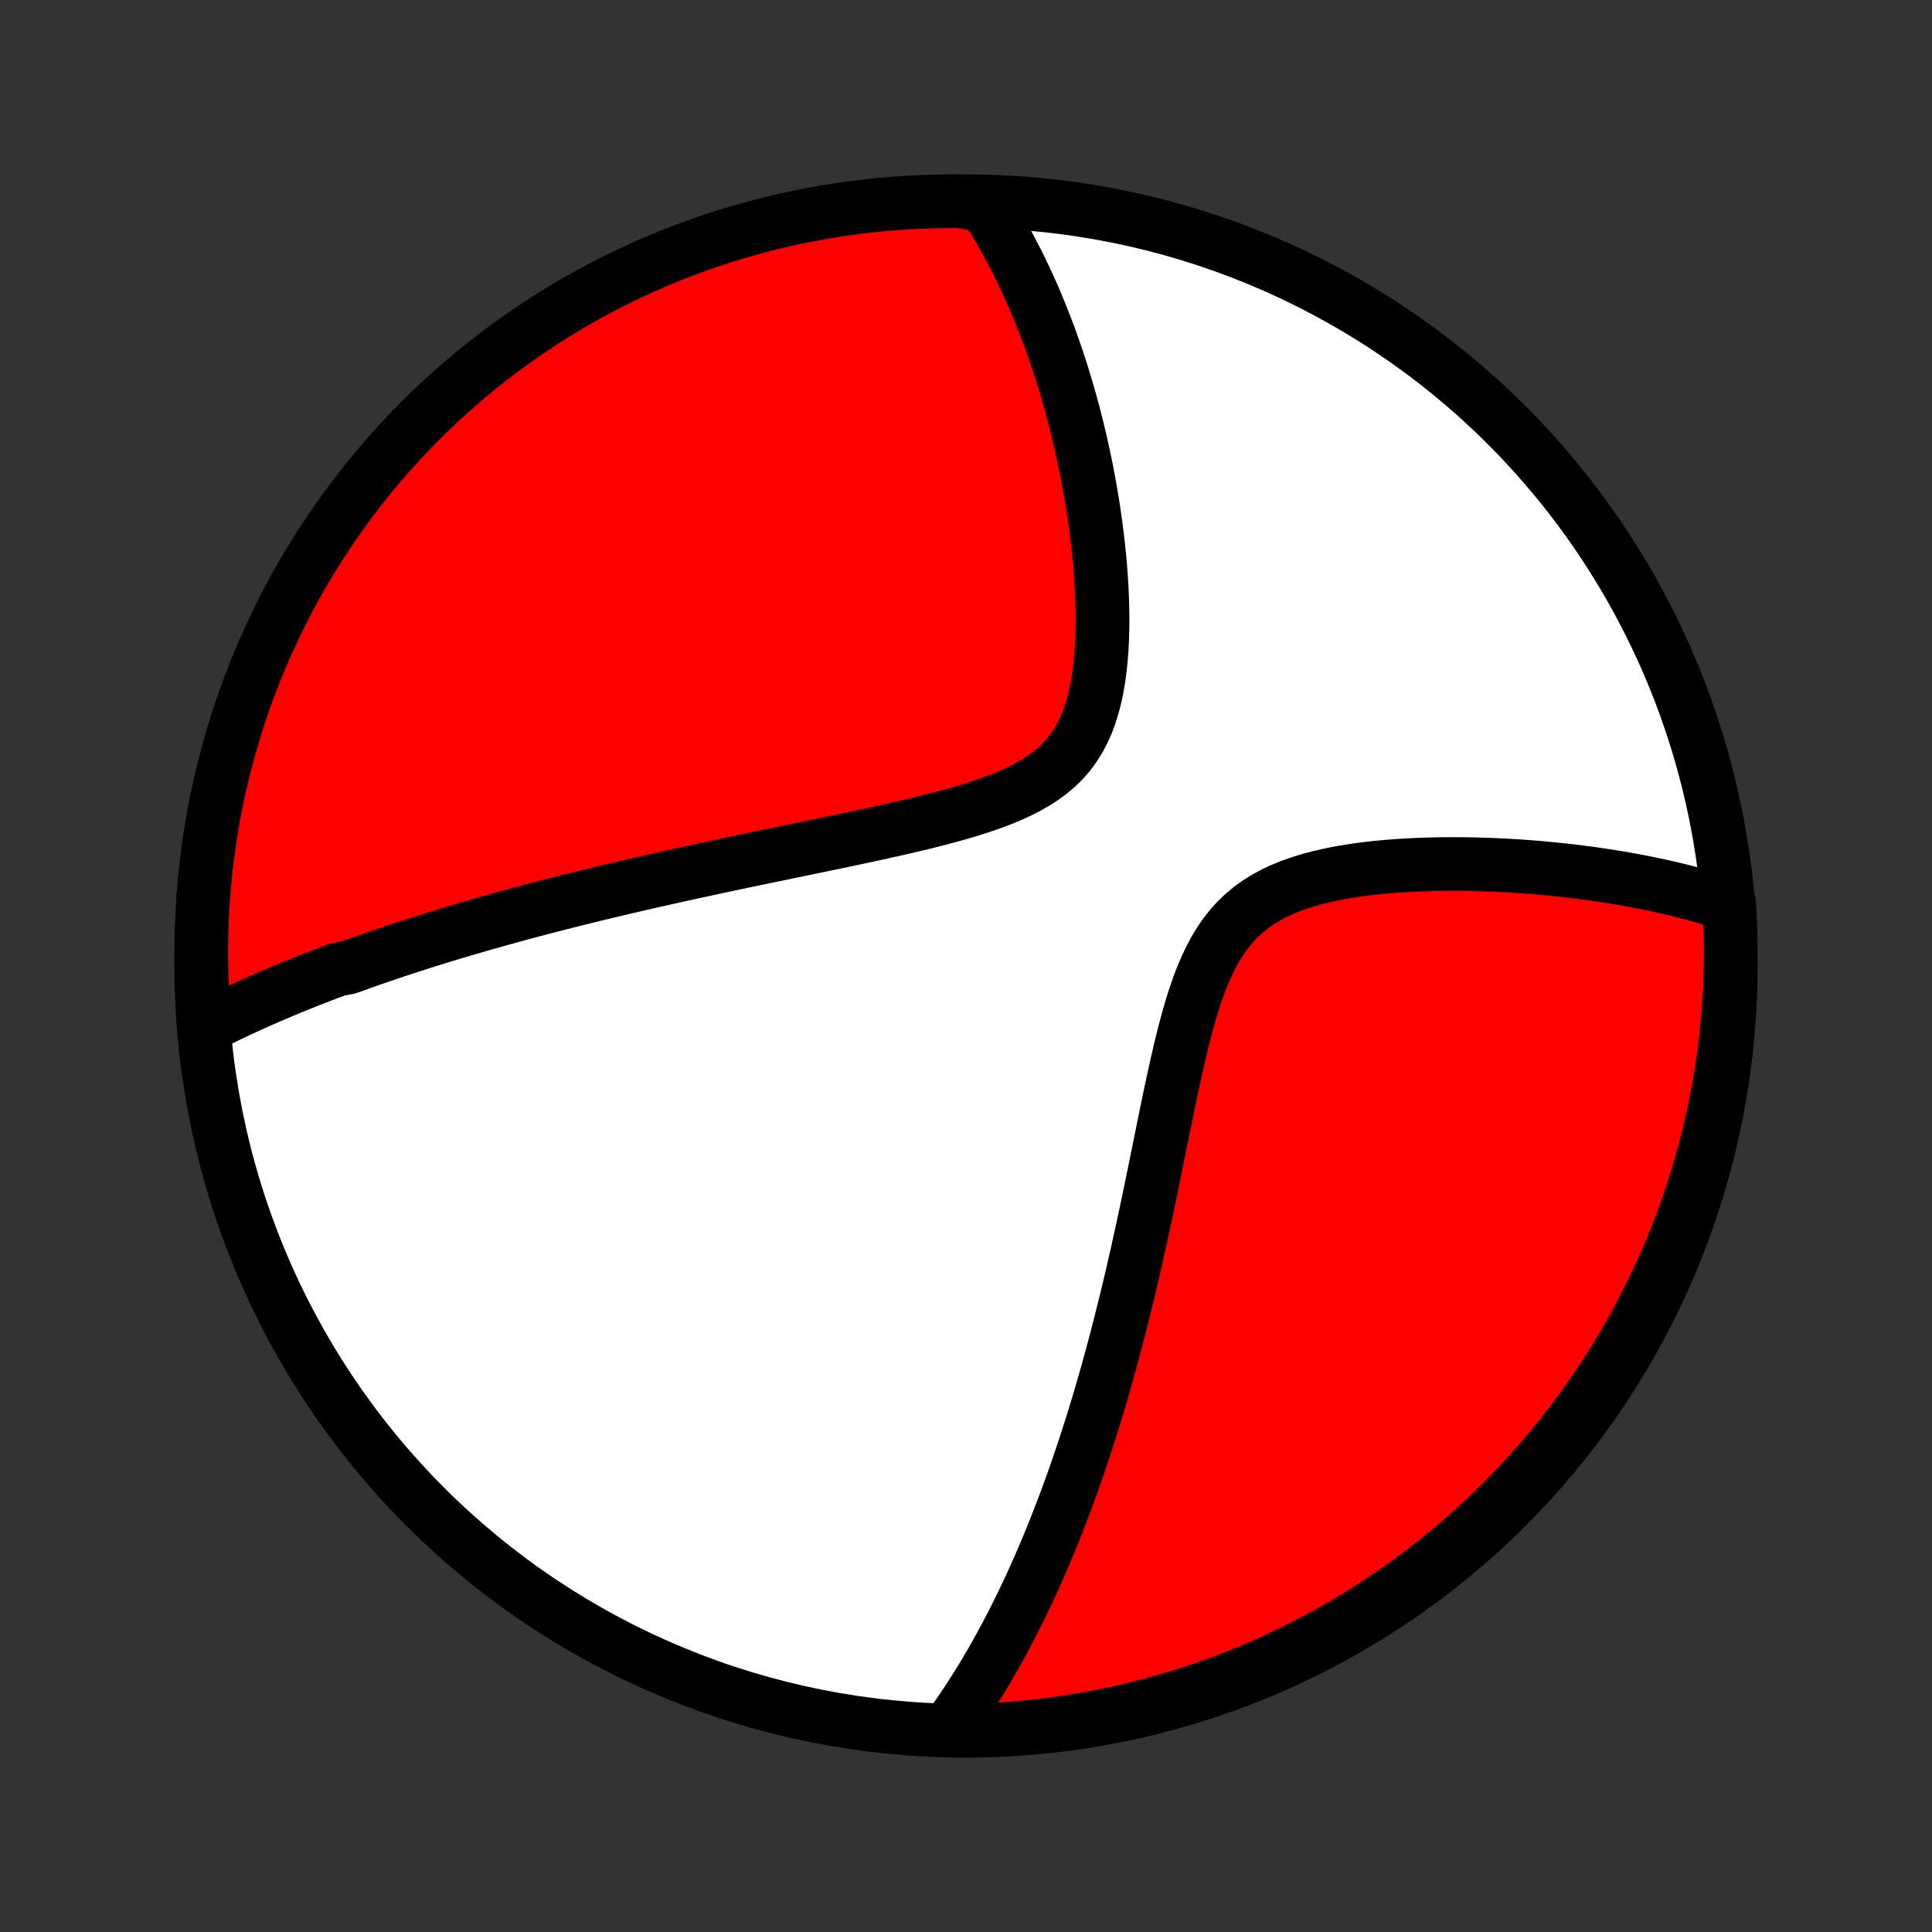 <?xml version="1.0" encoding="utf-8" standalone="no"?>
<!DOCTYPE svg PUBLIC "-//W3C//DTD SVG 1.1//EN"
  "http://www.w3.org/Graphics/SVG/1.1/DTD/svg11.dtd">
<!-- Created with matplotlib (http://matplotlib.org/) -->
<svg height="72pt" version="1.1" viewBox="0 0 72 72" width="72pt" xmlns="http://www.w3.org/2000/svg" xmlns:xlink="http://www.w3.org/1999/xlink">
 <rect x="0" y="0" width="72" height="72" fill="#333333" stroke="none"/>
 <defs>
  <style type="text/css">
*{stroke-linecap:butt;stroke-linejoin:round;}
  </style>
 </defs>
 <g id="figure_1">
  <g id="patch_1">
   <path d="
M0 72
L72 72
L72 0
L0 0
z
" style="fill:none;"/>
  </g>
  <g id="axes_1">
   <g id="PatchCollection_1">
    <defs>
     <path d="
M36 -7.5
C43.558 -7.5 50.808 -10.503 56.153 -15.848
C61.497 -21.192 64.5 -28.442 64.5 -36
C64.5 -43.558 61.497 -50.808 56.153 -56.153
C50.808 -61.497 43.558 -64.5 36 -64.5
C28.442 -64.5 21.192 -61.497 15.848 -56.153
C10.503 -50.808 7.5 -43.558 7.5 -36
C7.5 -28.442 10.503 -21.192 15.848 -15.848
C21.192 -10.503 28.442 -7.5 36 -7.5
z
" id="C0_0_a811fe30f3"/>
     <path d="
M7.617 -33.709
L7.804 -33.804
L7.99 -33.898
L8.177 -33.991
L8.365 -34.083
L8.552 -34.174
L8.74 -34.263
L8.928 -34.352
L9.116 -34.439
L9.305 -34.525
L9.494 -34.611
L9.684 -34.695
L9.873 -34.779
L10.064 -34.861
L10.254 -34.943
L10.445 -35.024
L10.637 -35.105
L10.829 -35.184
L11.022 -35.263
L11.215 -35.341
L11.409 -35.419
L11.604 -35.496
L11.799 -35.572
L11.995 -35.648
L12.192 -35.723
L12.389 -35.797
L12.588 -35.871
L12.988 -35.945
L13.189 -36.018
L13.391 -36.091
L13.595 -36.163
L13.8 -36.235
L14.005 -36.307
L14.212 -36.378
L14.421 -36.449
L14.63 -36.52
L14.841 -36.59
L15.054 -36.66
L15.268 -36.73
L15.483 -36.799
L15.7 -36.869
L15.919 -36.938
L16.14 -37.007
L16.362 -37.076
L16.587 -37.145
L16.813 -37.213
L17.041 -37.282
L17.271 -37.35
L17.503 -37.418
L17.738 -37.486
L17.975 -37.555
L18.214 -37.623
L18.455 -37.691
L18.699 -37.759
L18.946 -37.827
L19.195 -37.895
L19.446 -37.964
L19.701 -38.032
L19.958 -38.1
L20.218 -38.168
L20.482 -38.237
L20.748 -38.305
L21.017 -38.374
L21.289 -38.443
L21.565 -38.511
L21.844 -38.581
L22.127 -38.65
L22.412 -38.719
L22.702 -38.788
L22.995 -38.858
L23.291 -38.928
L23.592 -38.998
L23.896 -39.068
L24.204 -39.139
L24.515 -39.209
L24.831 -39.28
L25.151 -39.351
L25.474 -39.423
L25.802 -39.495
L26.133 -39.566
L26.469 -39.639
L26.808 -39.712
L27.152 -39.785
L27.499 -39.858
L27.851 -39.932
L28.206 -40.006
L28.565 -40.081
L28.928 -40.156
L29.294 -40.232
L29.665 -40.308
L30.038 -40.385
L30.414 -40.463
L30.794 -40.542
L31.176 -40.621
L31.561 -40.702
L31.947 -40.784
L32.336 -40.867
L32.726 -40.951
L33.117 -41.038
L33.509 -41.126
L33.901 -41.217
L34.292 -41.31
L34.681 -41.406
L35.069 -41.505
L35.453 -41.609
L35.834 -41.716
L36.209 -41.829
L36.579 -41.948
L36.941 -42.073
L37.294 -42.205
L37.637 -42.346
L37.968 -42.497
L38.286 -42.658
L38.59 -42.831
L38.877 -43.017
L39.147 -43.216
L39.398 -43.43
L39.63 -43.66
L39.843 -43.904
L40.036 -44.165
L40.209 -44.44
L40.363 -44.731
L40.5 -45.035
L40.618 -45.353
L40.721 -45.682
L40.809 -46.021
L40.882 -46.37
L40.943 -46.726
L40.991 -47.089
L41.029 -47.457
L41.057 -47.828
L41.076 -48.203
L41.086 -48.58
L41.089 -48.958
L41.084 -49.337
L41.073 -49.715
L41.056 -50.092
L41.033 -50.468
L41.006 -50.842
L40.973 -51.213
L40.936 -51.582
L40.894 -51.947
L40.849 -52.31
L40.8 -52.668
L40.748 -53.023
L40.692 -53.373
L40.633 -53.72
L40.572 -54.062
L40.507 -54.4
L40.441 -54.733
L40.371 -55.061
L40.3 -55.385
L40.226 -55.705
L40.151 -56.019
L40.073 -56.329
L39.994 -56.634
L39.912 -56.935
L39.83 -57.23
L39.745 -57.522
L39.659 -57.809
L39.572 -58.091
L39.483 -58.368
L39.392 -58.642
L39.301 -58.91
L39.208 -59.175
L39.114 -59.435
L39.018 -59.691
L38.922 -59.943
L38.824 -60.191
L38.725 -60.435
L38.626 -60.676
L38.525 -60.912
L38.423 -61.145
L38.319 -61.373
L38.215 -61.599
L38.11 -61.821
L38.004 -62.039
L37.897 -62.254
L37.788 -62.466
L37.679 -62.674
L37.569 -62.88
L37.457 -63.082
L37.344 -63.281
L37.231 -63.478
L37.116 -63.671
L37 -63.862
L36.883 -64.049
L36.764 -64.234
L36.269 -64.417
L35.772 -64.499
L35.274 -64.499
L34.777 -64.491
L34.281 -64.474
L33.784 -64.448
L33.289 -64.414
L32.794 -64.371
L32.3 -64.319
L31.808 -64.259
L31.316 -64.19
L30.826 -64.112
L30.338 -64.026
L29.851 -63.932
L29.367 -63.829
L28.884 -63.717
L28.403 -63.597
L27.925 -63.469
L27.449 -63.332
L26.976 -63.187
L26.506 -63.034
L26.038 -62.872
L25.574 -62.702
L25.112 -62.524
L24.654 -62.338
L24.2 -62.144
L23.749 -61.942
L23.302 -61.733
L22.858 -61.515
L22.419 -61.289
L21.984 -61.056
L21.553 -60.815
L21.126 -60.567
L20.704 -60.311
L20.287 -60.048
L19.874 -59.777
L19.467 -59.499
L19.064 -59.214
L18.666 -58.922
L18.274 -58.623
L17.887 -58.317
L17.506 -58.004
L17.131 -57.685
L16.761 -57.359
L16.397 -57.026
L16.039 -56.687
L15.687 -56.342
L15.341 -55.99
L15.001 -55.633
L14.668 -55.269
L14.342 -54.9
L14.022 -54.525
L13.708 -54.144
L13.402 -53.758
L13.102 -53.366
L12.81 -52.969
L12.524 -52.567
L12.245 -52.159
L11.974 -51.747
L11.71 -51.33
L11.454 -50.909
L11.205 -50.482
L10.963 -50.052
L10.73 -49.617
L10.504 -49.178
L10.285 -48.735
L10.075 -48.288
L9.872 -47.837
L9.677 -47.383
L9.491 -46.925
L9.312 -46.464
L9.142 -46
L8.979 -45.533
L8.825 -45.063
L8.679 -44.59
L8.542 -44.114
L8.413 -43.636
L8.292 -43.156
L8.18 -42.673
L8.076 -42.188
L7.981 -41.702
L7.894 -41.214
L7.816 -40.724
L7.747 -40.233
L7.686 -39.74
L7.633 -39.247
L7.589 -38.752
L7.554 -38.257
L7.528 -37.76
L7.51 -37.264
L7.501 -36.767
L7.501 -36.269
L7.509 -35.772
L7.526 -35.274
L7.552 -34.777
z
" id="C0_1_9693e58a3f"/>
     <path d="
M35.36 -7.612
L35.486 -7.786
L35.61 -7.962
L35.733 -8.138
L35.854 -8.315
L35.973 -8.492
L36.091 -8.671
L36.208 -8.85
L36.322 -9.03
L36.436 -9.211
L36.548 -9.392
L36.659 -9.575
L36.769 -9.759
L36.877 -9.943
L36.984 -10.129
L37.09 -10.315
L37.195 -10.503
L37.299 -10.691
L37.402 -10.881
L37.504 -11.072
L37.605 -11.264
L37.706 -11.457
L37.805 -11.652
L37.903 -11.848
L38.001 -12.045
L38.098 -12.244
L38.194 -12.444
L38.29 -12.646
L38.385 -12.849
L38.479 -13.054
L38.572 -13.26
L38.665 -13.468
L38.758 -13.678
L38.849 -13.89
L38.941 -14.104
L39.032 -14.319
L39.122 -14.537
L39.212 -14.757
L39.301 -14.979
L39.39 -15.203
L39.478 -15.429
L39.566 -15.658
L39.654 -15.889
L39.742 -16.122
L39.828 -16.358
L39.915 -16.597
L40.001 -16.838
L40.087 -17.082
L40.173 -17.329
L40.258 -17.579
L40.343 -17.831
L40.428 -18.087
L40.512 -18.346
L40.596 -18.608
L40.68 -18.873
L40.764 -19.142
L40.847 -19.414
L40.931 -19.69
L41.014 -19.969
L41.096 -20.251
L41.178 -20.538
L41.261 -20.828
L41.342 -21.122
L41.424 -21.42
L41.505 -21.722
L41.586 -22.027
L41.667 -22.337
L41.748 -22.651
L41.828 -22.969
L41.908 -23.291
L41.988 -23.618
L42.068 -23.949
L42.147 -24.284
L42.226 -24.623
L42.305 -24.966
L42.384 -25.314
L42.462 -25.666
L42.54 -26.022
L42.618 -26.382
L42.696 -26.746
L42.774 -27.114
L42.852 -27.486
L42.929 -27.861
L43.007 -28.24
L43.085 -28.622
L43.164 -29.008
L43.242 -29.396
L43.322 -29.787
L43.401 -30.18
L43.482 -30.575
L43.564 -30.971
L43.647 -31.368
L43.733 -31.766
L43.82 -32.164
L43.91 -32.56
L44.002 -32.956
L44.099 -33.349
L44.2 -33.738
L44.306 -34.123
L44.417 -34.503
L44.536 -34.876
L44.663 -35.241
L44.798 -35.596
L44.944 -35.941
L45.102 -36.274
L45.271 -36.593
L45.455 -36.897
L45.652 -37.185
L45.865 -37.455
L46.094 -37.708
L46.339 -37.943
L46.599 -38.159
L46.873 -38.357
L47.163 -38.537
L47.465 -38.701
L47.779 -38.849
L48.104 -38.981
L48.438 -39.1
L48.781 -39.205
L49.13 -39.299
L49.484 -39.383
L49.842 -39.456
L50.204 -39.52
L50.568 -39.576
L50.933 -39.624
L51.299 -39.665
L51.664 -39.7
L52.029 -39.729
L52.393 -39.753
L52.755 -39.771
L53.114 -39.785
L53.471 -39.794
L53.825 -39.8
L54.175 -39.801
L54.522 -39.799
L54.866 -39.794
L55.205 -39.785
L55.541 -39.774
L55.872 -39.76
L56.199 -39.742
L56.522 -39.723
L56.84 -39.701
L57.154 -39.677
L57.463 -39.651
L57.767 -39.622
L58.068 -39.592
L58.364 -39.56
L58.655 -39.526
L58.941 -39.49
L59.224 -39.453
L59.502 -39.414
L59.775 -39.373
L60.044 -39.331
L60.309 -39.288
L60.57 -39.243
L60.827 -39.197
L61.08 -39.149
L61.328 -39.1
L61.573 -39.05
L61.814 -38.999
L62.051 -38.947
L62.285 -38.893
L62.514 -38.838
L62.741 -38.782
L62.963 -38.725
L63.183 -38.667
L63.399 -38.608
L63.612 -38.548
L63.821 -38.486
L64.028 -38.424
L64.438 -38.36
L64.466 -37.878
L64.486 -37.382
L64.497 -36.885
L64.5 -36.387
L64.493 -35.89
L64.479 -35.392
L64.455 -34.895
L64.423 -34.398
L64.382 -33.902
L64.332 -33.406
L64.274 -32.911
L64.207 -32.417
L64.132 -31.925
L64.048 -31.433
L63.955 -30.943
L63.854 -30.454
L63.745 -29.967
L63.627 -29.482
L63.5 -28.998
L63.365 -28.517
L63.222 -28.039
L63.071 -27.562
L62.911 -27.088
L62.743 -26.617
L62.567 -26.149
L62.383 -25.684
L62.191 -25.222
L61.991 -24.763
L61.783 -24.308
L61.567 -23.856
L61.343 -23.408
L61.112 -22.963
L60.873 -22.523
L60.627 -22.087
L60.372 -21.655
L60.111 -21.227
L59.842 -20.804
L59.566 -20.386
L59.282 -19.972
L58.992 -19.563
L58.695 -19.159
L58.39 -18.761
L58.079 -18.367
L57.761 -17.979
L57.437 -17.596
L57.106 -17.219
L56.768 -16.848
L56.425 -16.483
L56.075 -16.123
L55.718 -15.77
L55.356 -15.422
L54.988 -15.082
L54.614 -14.747
L54.235 -14.419
L53.85 -14.097
L53.459 -13.782
L53.064 -13.474
L52.663 -13.173
L52.257 -12.879
L51.846 -12.591
L51.43 -12.311
L51.009 -12.038
L50.584 -11.773
L50.155 -11.514
L49.721 -11.263
L49.283 -11.02
L48.84 -10.784
L48.395 -10.556
L47.945 -10.336
L47.491 -10.124
L47.034 -9.919
L46.574 -9.723
L46.111 -9.534
L45.644 -9.354
L45.175 -9.181
L44.702 -9.017
L44.227 -8.861
L43.75 -8.713
L43.27 -8.574
L42.788 -8.443
L42.304 -8.32
L41.818 -8.206
L41.33 -8.1
L40.84 -8.003
L40.35 -7.914
L39.857 -7.834
L39.364 -7.762
L38.87 -7.699
L38.374 -7.645
L37.878 -7.599
L37.382 -7.562
L36.885 -7.534
L36.387 -7.514
L35.89 -7.503
z
" id="C0_2_8df1b41e5c"/>
    </defs>
    <g clip-path="url(#p1bffca34e9)">
     <use style="fill:#ffffff;stroke:#000000;stroke-width:2.0;" x="0.0" xlink:href="#C0_0_a811fe30f3" y="72.0"/>
    </g>
    <g clip-path="url(#p1bffca34e9)">
     <use style="fill:#ff0000;stroke:#000000;stroke-width:2.0;" x="0.0" xlink:href="#C0_1_9693e58a3f" y="72.0"/>
    </g>
    <g clip-path="url(#p1bffca34e9)">
     <use style="fill:#ff0000;stroke:#000000;stroke-width:2.0;" x="0.0" xlink:href="#C0_2_8df1b41e5c" y="72.0"/>
    </g>
   </g>
  </g>
 </g>
 <defs>
  <clipPath id="p1bffca34e9">
   <rect height="72.0" width="72.0" x="0.0" y="0.0"/>
  </clipPath>
 </defs>
</svg>
